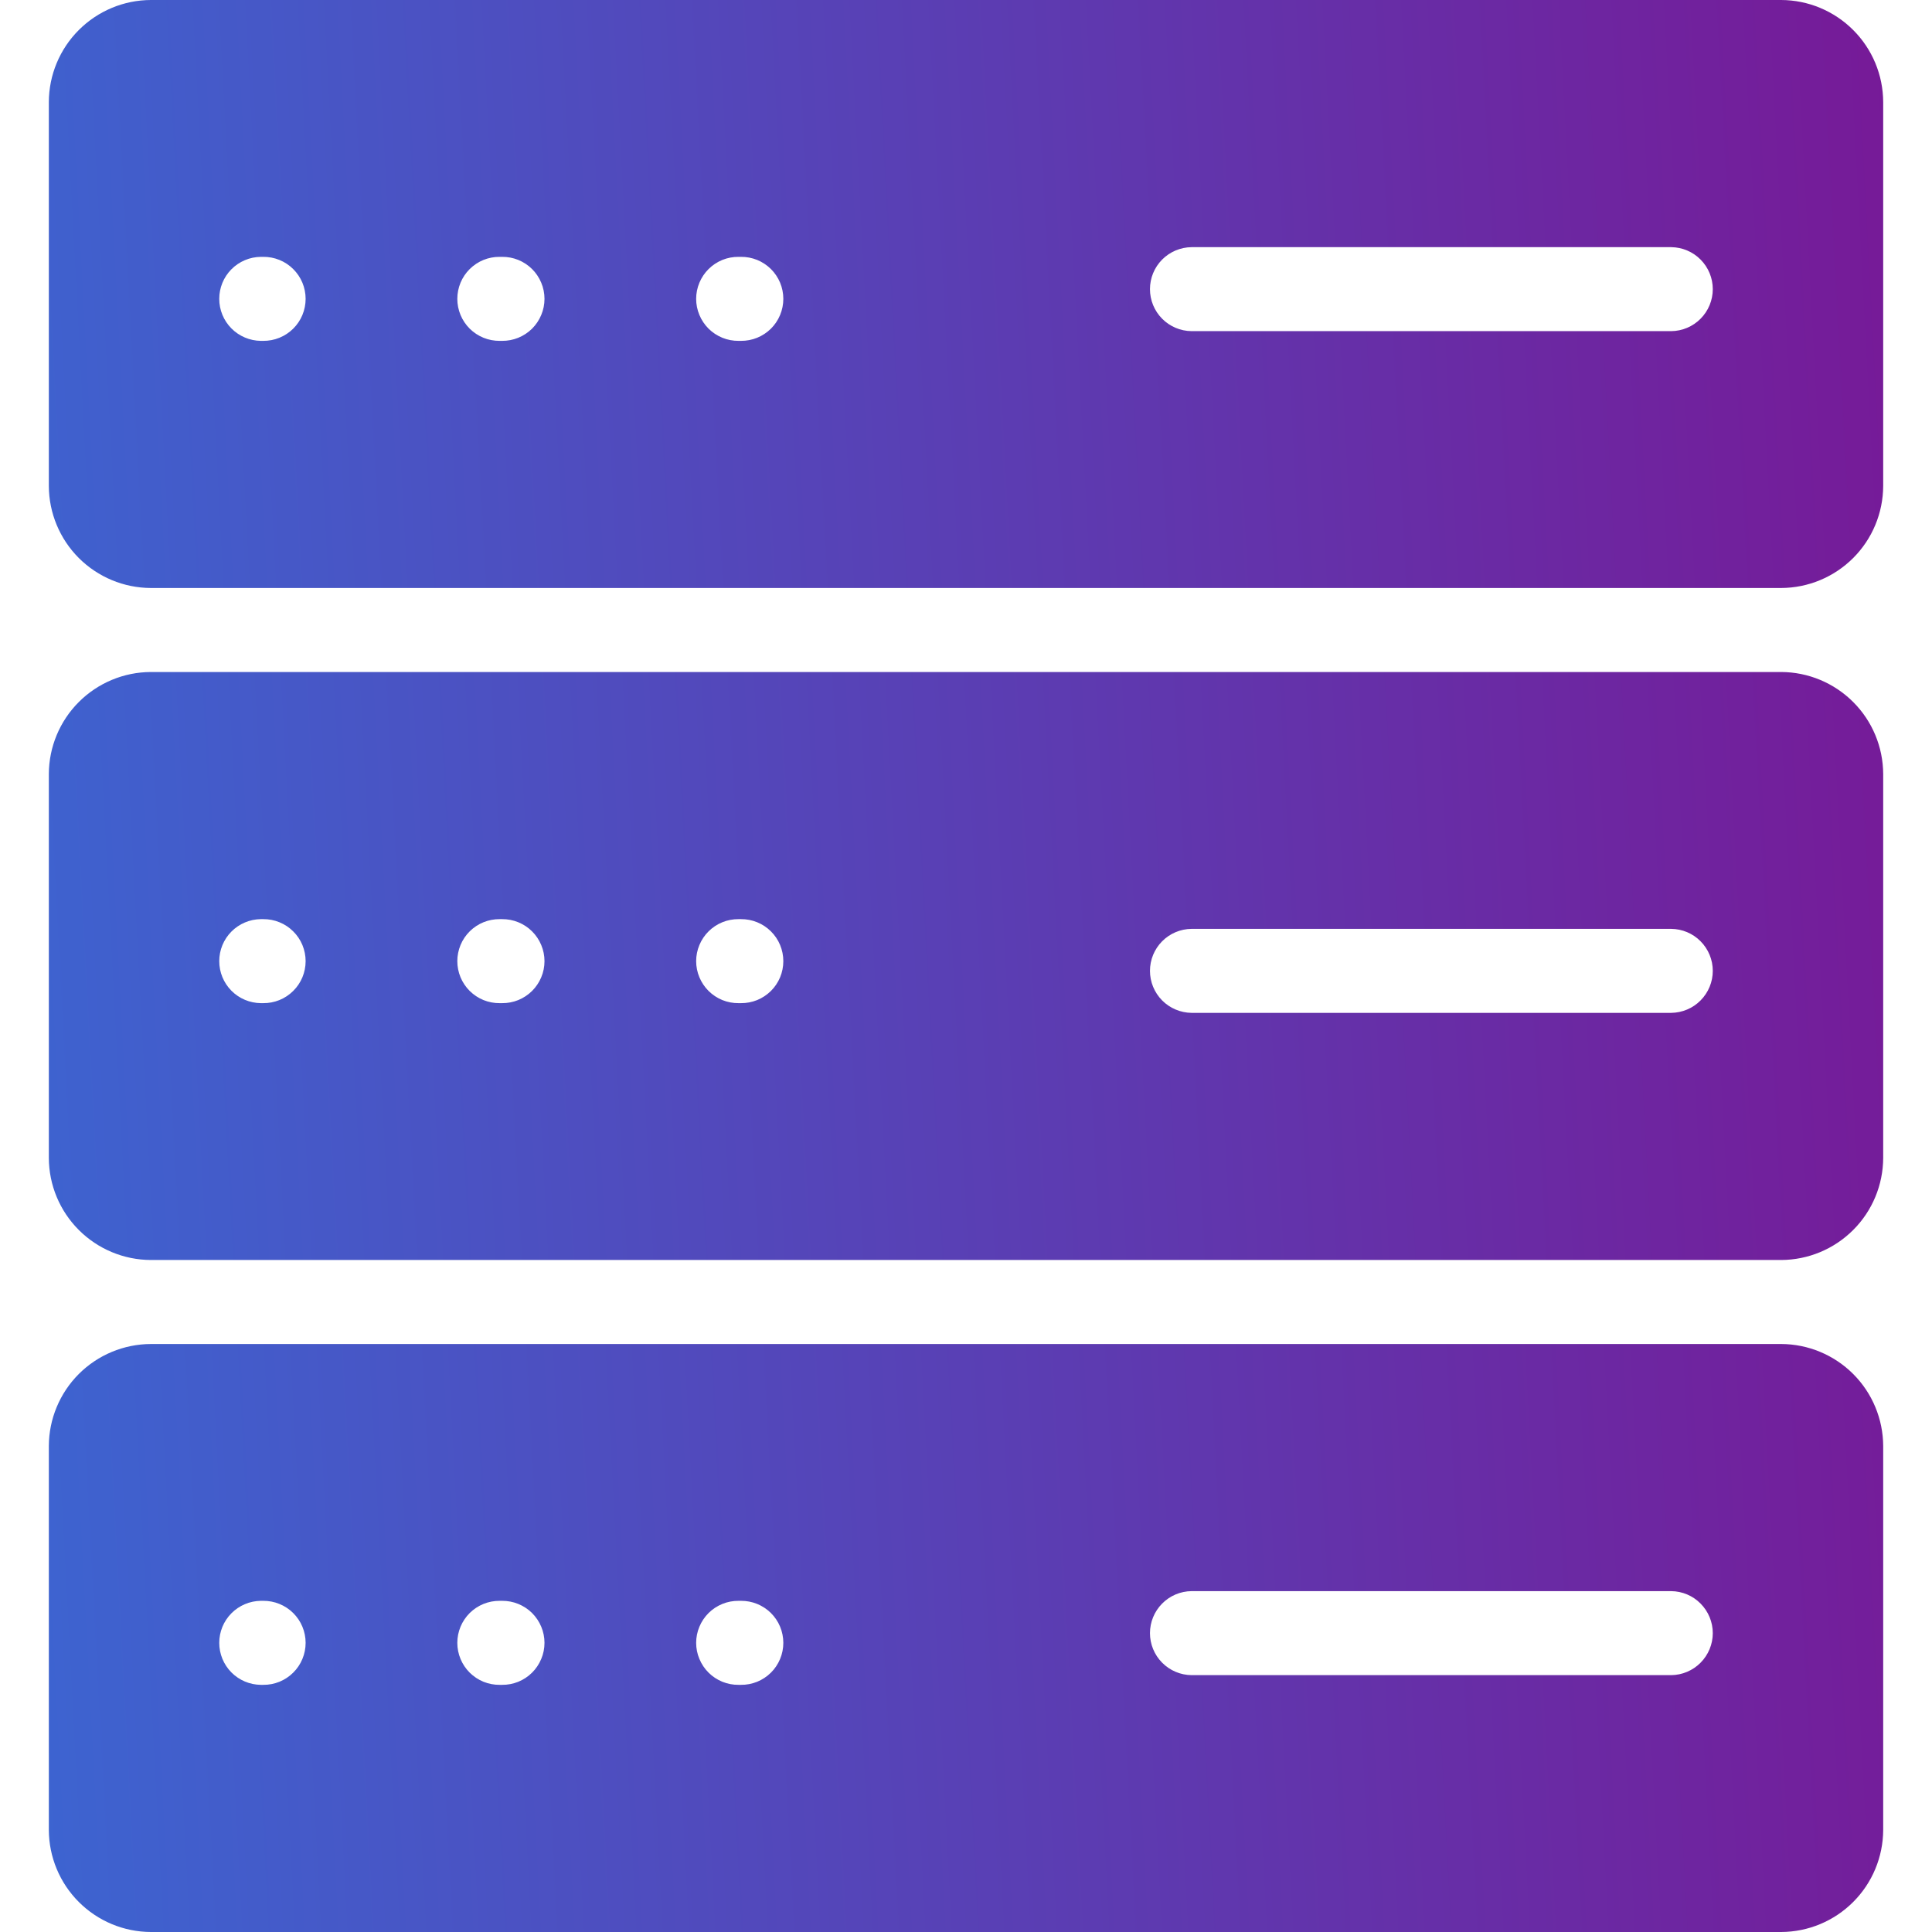 <svg width="58" height="58" viewBox="0 0 58 58" fill="none" xmlns="http://www.w3.org/2000/svg">
<g clip-path="url(#clip0_37_2469)">
<path fill-rule="evenodd" clip-rule="evenodd" d="M7.831 10.233C7.499 10.229 7.181 10.095 6.947 9.859C6.713 9.623 6.582 9.304 6.582 8.972C6.582 8.639 6.713 8.32 6.947 8.084C7.181 7.848 7.499 7.714 7.831 7.711H7.902C8.069 7.709 8.234 7.741 8.388 7.803C8.543 7.866 8.683 7.959 8.801 8.076C8.92 8.193 9.014 8.333 9.078 8.486C9.142 8.64 9.175 8.805 9.175 8.972C9.175 9.138 9.142 9.303 9.078 9.457C9.014 9.611 8.92 9.75 8.801 9.868C8.683 9.985 8.543 10.077 8.388 10.14C8.234 10.203 8.069 10.234 7.902 10.233H7.831ZM15.002 10.233C14.835 10.234 14.67 10.203 14.515 10.14C14.361 10.077 14.221 9.985 14.102 9.868C13.984 9.75 13.89 9.611 13.826 9.457C13.762 9.303 13.729 9.138 13.729 8.972C13.729 8.805 13.762 8.64 13.826 8.486C13.89 8.333 13.984 8.193 14.102 8.076C14.221 7.959 14.361 7.866 14.515 7.803C14.67 7.741 14.835 7.709 15.002 7.711H15.073C15.239 7.709 15.405 7.741 15.559 7.803C15.713 7.866 15.854 7.959 15.972 8.076C16.09 8.193 16.184 8.333 16.248 8.486C16.313 8.64 16.346 8.805 16.346 8.972C16.346 9.138 16.313 9.303 16.248 9.457C16.184 9.611 16.09 9.75 15.972 9.868C15.854 9.985 15.713 10.077 15.559 10.14C15.405 10.203 15.239 10.234 15.073 10.233H15.002ZM22.172 10.233C22.006 10.234 21.84 10.203 21.686 10.14C21.532 10.077 21.391 9.985 21.273 9.868C21.155 9.75 21.061 9.611 20.997 9.457C20.932 9.303 20.899 9.138 20.899 8.972C20.899 8.805 20.932 8.64 20.997 8.486C21.061 8.333 21.155 8.193 21.273 8.076C21.391 7.959 21.532 7.866 21.686 7.803C21.84 7.741 22.006 7.709 22.172 7.711H22.243C22.41 7.709 22.575 7.741 22.73 7.803C22.884 7.866 23.024 7.959 23.143 8.076C23.261 8.193 23.355 8.333 23.419 8.486C23.483 8.64 23.516 8.805 23.516 8.972C23.516 9.138 23.483 9.303 23.419 9.457C23.355 9.611 23.261 9.75 23.143 9.868C23.024 9.985 22.884 10.077 22.73 10.14C22.575 10.203 22.41 10.234 22.243 10.233H22.172ZM35.772 9.941C35.439 9.938 35.122 9.804 34.888 9.568C34.654 9.332 34.523 9.013 34.523 8.68C34.523 8.348 34.654 8.029 34.888 7.793C35.122 7.557 35.439 7.423 35.772 7.42H50.17C50.502 7.423 50.82 7.557 51.053 7.793C51.287 8.029 51.419 8.348 51.419 8.68C51.419 9.013 51.287 9.332 51.053 9.568C50.82 9.804 50.502 9.938 50.17 9.941H35.772ZM7.831 50.58C7.499 50.577 7.181 50.443 6.947 50.207C6.713 49.971 6.582 49.652 6.582 49.319C6.582 48.987 6.713 48.668 6.947 48.432C7.181 48.196 7.499 48.062 7.831 48.058H7.902C8.069 48.057 8.234 48.088 8.388 48.151C8.543 48.214 8.683 48.306 8.801 48.423C8.92 48.541 9.014 48.68 9.078 48.834C9.142 48.988 9.175 49.153 9.175 49.319C9.175 49.486 9.142 49.651 9.078 49.804C9.014 49.958 8.92 50.098 8.801 50.215C8.683 50.332 8.543 50.425 8.388 50.488C8.234 50.55 8.069 50.582 7.902 50.58H7.831ZM15.002 50.58C14.835 50.582 14.67 50.55 14.515 50.488C14.361 50.425 14.221 50.332 14.102 50.215C13.984 50.098 13.89 49.958 13.826 49.804C13.762 49.651 13.729 49.486 13.729 49.319C13.729 49.153 13.762 48.988 13.826 48.834C13.89 48.68 13.984 48.541 14.102 48.423C14.221 48.306 14.361 48.214 14.515 48.151C14.67 48.088 14.835 48.057 15.002 48.058H15.073C15.239 48.057 15.405 48.088 15.559 48.151C15.713 48.214 15.854 48.306 15.972 48.423C16.09 48.541 16.184 48.68 16.248 48.834C16.313 48.988 16.346 49.153 16.346 49.319C16.346 49.486 16.313 49.651 16.248 49.804C16.184 49.958 16.09 50.098 15.972 50.215C15.854 50.332 15.713 50.425 15.559 50.488C15.405 50.55 15.239 50.582 15.073 50.58H15.002ZM22.172 50.58C22.006 50.582 21.84 50.55 21.686 50.488C21.532 50.425 21.391 50.332 21.273 50.215C21.155 50.098 21.061 49.958 20.997 49.804C20.932 49.651 20.899 49.486 20.899 49.319C20.899 49.153 20.932 48.988 20.997 48.834C21.061 48.68 21.155 48.541 21.273 48.423C21.391 48.306 21.532 48.214 21.686 48.151C21.84 48.088 22.006 48.057 22.172 48.058H22.243C22.41 48.057 22.575 48.088 22.73 48.151C22.884 48.214 23.024 48.306 23.143 48.423C23.261 48.541 23.355 48.68 23.419 48.834C23.483 48.988 23.516 49.153 23.516 49.319C23.516 49.486 23.483 49.651 23.419 49.804C23.355 49.958 23.261 50.098 23.143 50.215C23.024 50.332 22.884 50.425 22.73 50.488C22.575 50.55 22.41 50.582 22.243 50.58H22.172ZM35.772 50.289C35.439 50.286 35.122 50.151 34.888 49.915C34.654 49.679 34.523 49.36 34.523 49.028C34.523 48.696 34.654 48.377 34.888 48.141C35.122 47.904 35.439 47.77 35.772 47.767H50.17C50.502 47.77 50.82 47.904 51.053 48.141C51.287 48.377 51.419 48.696 51.419 49.028C51.419 49.36 51.287 49.679 51.053 49.915C50.82 50.151 50.502 50.286 50.17 50.289H35.772ZM7.831 30.115C7.499 30.112 7.181 29.978 6.947 29.742C6.713 29.506 6.582 29.187 6.582 28.854C6.582 28.522 6.713 28.203 6.947 27.967C7.181 27.731 7.499 27.597 7.831 27.593H7.902C8.069 27.592 8.234 27.623 8.388 27.686C8.543 27.749 8.683 27.841 8.801 27.959C8.92 28.076 9.014 28.215 9.078 28.369C9.142 28.523 9.175 28.688 9.175 28.854C9.175 29.021 9.142 29.186 9.078 29.34C9.014 29.493 8.92 29.633 8.801 29.75C8.683 29.867 8.543 29.96 8.388 30.023C8.234 30.085 8.069 30.117 7.902 30.115H7.831ZM15.002 30.115C14.835 30.117 14.67 30.085 14.515 30.023C14.361 29.96 14.221 29.867 14.102 29.75C13.984 29.633 13.89 29.493 13.826 29.34C13.762 29.186 13.729 29.021 13.729 28.854C13.729 28.688 13.762 28.523 13.826 28.369C13.89 28.215 13.984 28.076 14.102 27.959C14.221 27.841 14.361 27.749 14.515 27.686C14.67 27.623 14.835 27.592 15.002 27.593H15.073C15.239 27.592 15.405 27.623 15.559 27.686C15.713 27.749 15.854 27.841 15.972 27.959C16.09 28.076 16.184 28.215 16.248 28.369C16.313 28.523 16.346 28.688 16.346 28.854C16.346 29.021 16.313 29.186 16.248 29.34C16.184 29.493 16.09 29.633 15.972 29.75C15.854 29.867 15.713 29.96 15.559 30.023C15.405 30.085 15.239 30.117 15.073 30.115H15.002ZM22.172 30.115C22.006 30.117 21.84 30.085 21.686 30.023C21.532 29.96 21.391 29.867 21.273 29.75C21.155 29.633 21.061 29.493 20.997 29.34C20.932 29.186 20.899 29.021 20.899 28.854C20.899 28.688 20.932 28.523 20.997 28.369C21.061 28.215 21.155 28.076 21.273 27.959C21.391 27.841 21.532 27.749 21.686 27.686C21.84 27.623 22.006 27.592 22.172 27.593H22.243C22.41 27.592 22.575 27.623 22.73 27.686C22.884 27.749 23.024 27.841 23.143 27.959C23.261 28.076 23.355 28.215 23.419 28.369C23.483 28.523 23.516 28.688 23.516 28.854C23.516 29.021 23.483 29.186 23.419 29.34C23.355 29.493 23.261 29.633 23.143 29.75C23.024 29.867 22.884 29.96 22.73 30.023C22.575 30.085 22.41 30.117 22.243 30.115H22.172ZM35.772 30.407C35.439 30.403 35.122 30.269 34.888 30.033C34.654 29.797 34.523 29.478 34.523 29.146C34.523 28.813 34.654 28.494 34.888 28.258C35.122 28.022 35.439 27.888 35.772 27.885H50.17C50.502 27.888 50.82 28.022 51.053 28.258C51.287 28.494 51.419 28.813 51.419 29.146C51.419 29.478 51.287 29.797 51.053 30.033C50.82 30.269 50.502 30.403 50.17 30.407H35.772ZM53.472 20.174H4.528C3.717 20.177 2.94 20.501 2.366 21.075C1.793 21.648 1.469 22.425 1.466 23.237V34.763C1.469 35.575 1.793 36.352 2.366 36.925C2.94 37.499 3.717 37.823 4.528 37.826H53.472C54.283 37.823 55.06 37.499 55.634 36.925C56.208 36.352 56.531 35.575 56.535 34.763V23.237C56.531 22.425 56.208 21.648 55.634 21.075C55.06 20.501 54.283 20.177 53.472 20.174ZM4.531 40.348H4.529C3.717 40.351 2.94 40.675 2.366 41.248C1.793 41.822 1.469 42.599 1.466 43.41V54.937C1.469 55.749 1.793 56.526 2.366 57.099C2.94 57.673 3.717 57.997 4.528 58H53.472C54.283 57.997 55.06 57.673 55.634 57.099C56.208 56.526 56.531 55.749 56.535 54.937V43.41C56.531 42.599 56.208 41.822 55.634 41.248C55.06 40.675 54.283 40.351 53.472 40.348H4.531ZM53.472 17.652C54.283 17.649 55.06 17.325 55.634 16.752C56.208 16.178 56.531 15.401 56.535 14.589V3.063C56.531 2.251 56.208 1.474 55.634 0.901C55.06 0.327 54.283 0.003 53.472 0L4.528 0C3.717 0.003 2.94 0.327 2.366 0.901C1.793 1.474 1.469 2.251 1.466 3.063V14.589C1.469 15.401 1.793 16.178 2.366 16.752C2.94 17.325 3.717 17.649 4.528 17.652H53.472Z" fill="url(#paint0_linear_37_2469)"/>
</g>
<defs>
<linearGradient id="paint0_linear_37_2469" x1="-18.052" y1="108.048" x2="63.724" y2="103.708" gradientUnits="userSpaceOnUse">
<stop stop-color="#2780E6"/>
<stop offset="1" stop-color="#781896"/>
</linearGradient>
<clipPath id="clip0_37_2469">
<rect width="58" height="58" fill="white"/>
</clipPath>
</defs>
</svg>

